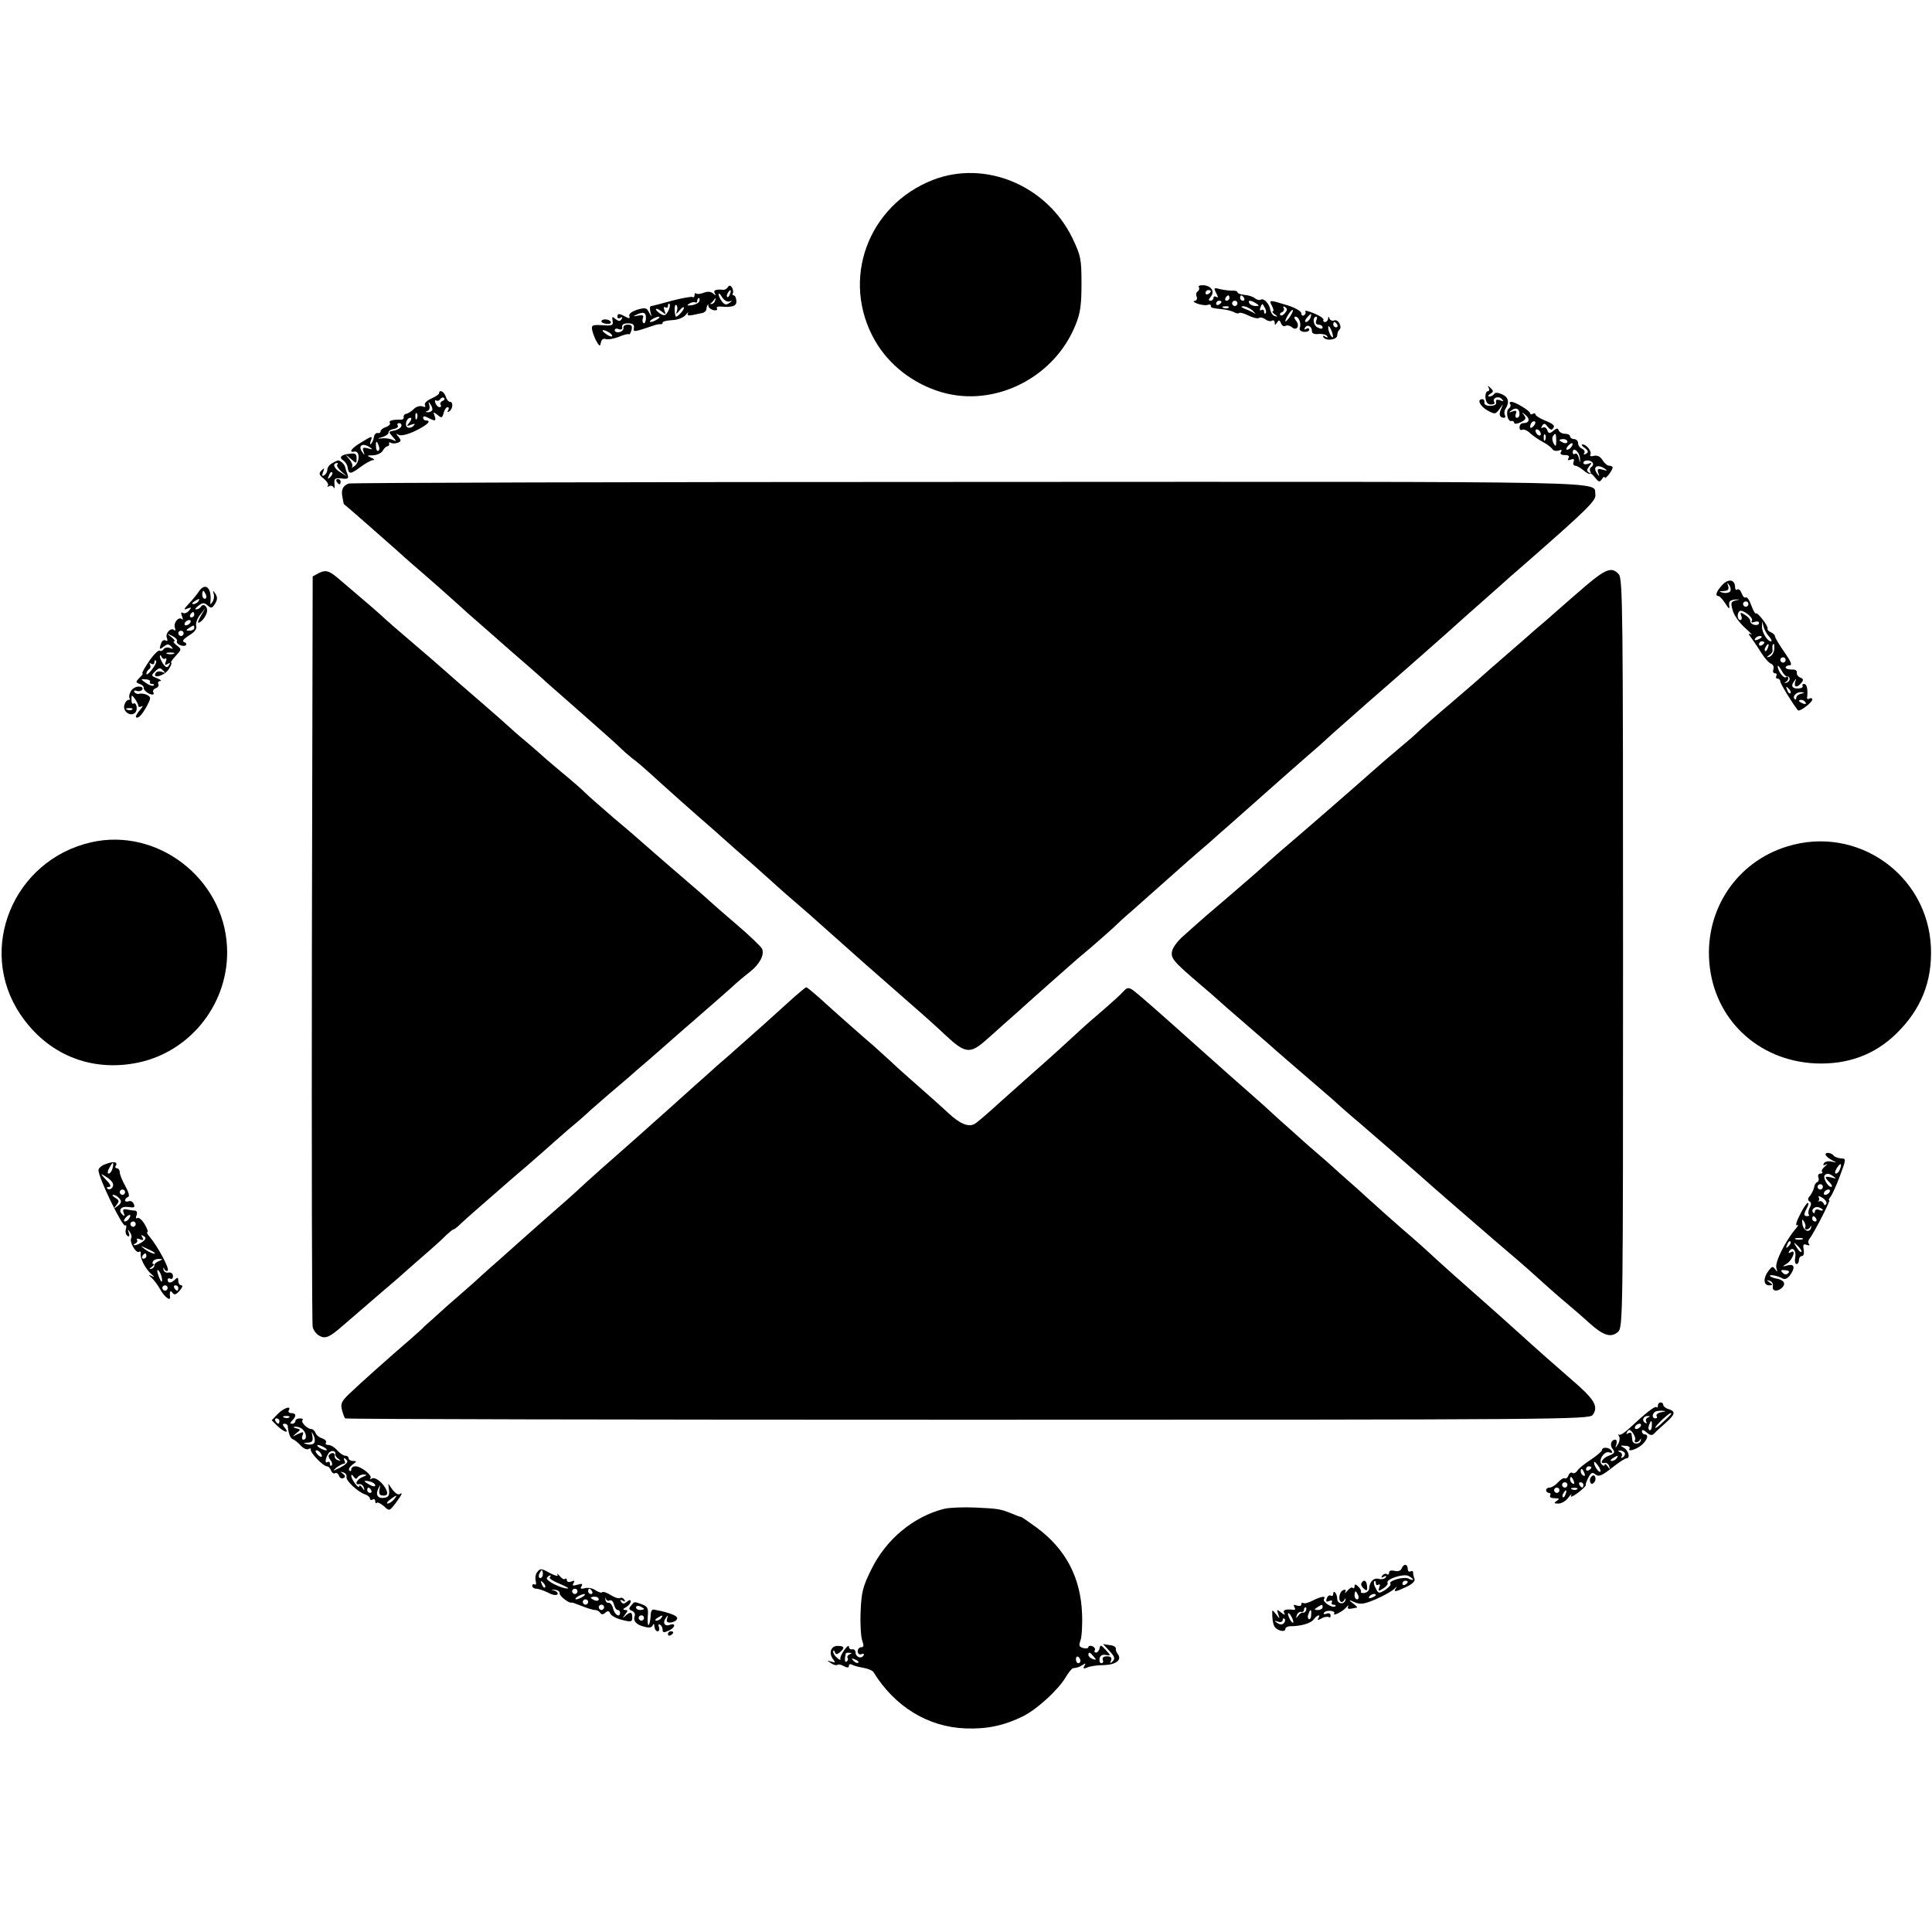<?xml version="1.0" standalone="no"?>
<!DOCTYPE svg PUBLIC "-//W3C//DTD SVG 20010904//EN"
 "http://www.w3.org/TR/2001/REC-SVG-20010904/DTD/svg10.dtd">
<svg version="1.0" xmlns="http://www.w3.org/2000/svg"
 width="726pt" height="726pt" viewBox="0 0 726 726"
 preserveAspectRatio="xMidYMid meet">
<g transform="translate(0,726) scale(0.1,-0.1)"
fill="#000000" stroke="none">
<path d="M3506 6584 c-246 -96 -348 -377 -218 -604 52 -91 144 -163 251 -194
199 -58 424 55 503 254 18 44 22 75 22 155 0 93 -3 105 -34 170 -96 198 -327
295 -524 219z"/>
<path d="M2735 6181 c-3 -6 -12 -11 -18 -10 -27 3 -38 -2 -31 -13 5 -10 4 -10
-6 -1 -8 7 -20 9 -35 3 -13 -5 -26 -6 -29 -3 -3 4 -6 1 -6 -6 0 -7 -4 -10 -8
-7 -4 2 -39 -4 -77 -14 -39 -11 -74 -20 -78 -20 -5 0 -6 -10 -3 -22 6 -22 6
-22 -5 -2 -9 18 -14 19 -45 10 -21 -7 -32 -16 -29 -24 3 -9 0 -10 -15 -2 -24
13 -30 13 -30 -1 0 -5 5 -7 12 -3 7 4 8 3 4 -5 -6 -9 -11 -9 -23 0 -12 11 -14
10 -11 -7 3 -17 -2 -19 -39 -16 -37 2 -41 0 -38 -17 2 -11 9 -30 16 -43 12
-20 14 -21 17 -5 2 11 9 16 18 13 9 -3 30 1 49 8 18 8 35 12 38 10 2 -3 7 4
10 16 4 15 0 20 -14 20 -10 0 -18 -5 -16 -12 1 -6 -6 -14 -15 -16 -10 -2 -18
1 -18 7 0 6 7 8 15 4 10 -3 15 0 13 8 -2 9 6 14 22 14 18 0 24 -5 22 -17 -3
-17 -2 -17 78 10 8 3 18 4 23 4 4 -1 7 1 7 6 0 4 16 8 36 9 21 1 42 9 51 20 8
10 12 13 8 6 -4 -8 2 -10 17 -7 13 3 30 6 38 8 8 2 15 9 15 17 0 8 4 15 9 16
5 1 13 7 18 15 8 10 9 10 5 -2 -2 -8 -10 -14 -17 -12 -6 1 -10 -3 -8 -9 2 -7
12 -13 21 -15 9 -1 15 2 11 7 -3 5 3 8 13 7 46 -4 62 2 60 22 -1 11 -5 20 -10
20 -4 0 -6 4 -3 8 2 4 1 14 -3 21 -6 9 -10 10 -16 2z m8 -26 c-3 -9 -8 -14
-10 -11 -3 3 -2 9 2 15 9 16 15 13 8 -4z m-3 -28 c13 4 13 3 0 -6 -11 -8 -18
-6 -27 6 -7 9 -13 22 -13 27 1 6 6 2 13 -10 7 -12 19 -19 27 -17z m-112 1 c-2
-6 -15 -13 -29 -15 -18 -2 -20 -1 -9 6 8 5 18 7 22 5 4 -3 8 0 8 5 0 6 3 11 6
11 3 0 4 -5 2 -12z m-117 -37 c-10 -18 -15 -19 -31 -9 -10 7 -17 14 -15 17 3
2 12 -2 22 -10 15 -12 16 -12 10 4 -4 11 -3 16 3 12 6 -3 10 -1 10 6 0 7 3 10
6 7 3 -4 1 -16 -5 -27z m33 1 c-5 -14 -3 -14 10 2 9 11 16 15 16 9 0 -10 -29
-39 -31 -32 -6 17 -5 47 2 43 4 -2 6 -12 3 -22z m-117 -32 c-1 -10 -5 -17 -9
-14 -4 3 -5 11 -2 19 4 10 -1 12 -18 9 -21 -4 -21 -3 -3 5 25 11 34 6 32 -19z
m43 0 c-8 -5 -19 -10 -25 -10 -5 0 -3 5 5 10 8 5 20 10 25 10 6 0 3 -5 -5 -10z
m-180 -50 c8 -5 12 -11 10 -14 -3 -2 -14 2 -24 10 -22 15 -10 19 14 4z"/>
<path d="M4505 6181 c3 -5 1 -12 -4 -16 -6 -3 -8 -12 -4 -20 3 -9 -1 -15 -8
-16 -8 0 -3 -5 10 -10 14 -5 31 -7 38 -5 7 3 13 2 13 -3 0 -8 4 -9 51 -14 14
-2 31 -7 38 -11 7 -4 15 -5 18 -2 3 3 19 -2 35 -10 16 -8 33 -12 39 -9 5 4 16
1 24 -5 8 -6 19 -9 25 -5 5 3 10 0 10 -7 0 -11 2 -10 9 0 7 11 9 10 15 -3 3
-9 11 -13 16 -10 6 4 17 2 25 -5 18 -15 31 6 15 25 -7 9 -8 15 -2 15 13 0 23
-26 16 -43 -2 -7 4 -13 16 -14 11 -1 20 3 20 8 0 6 -5 7 -12 3 -7 -4 -8 -3 -4
5 9 14 26 5 26 -14 0 -8 9 -12 25 -10 14 1 28 -2 32 -8 4 -6 1 -7 -7 -2 -8 5
-11 4 -7 -2 10 -16 52 -10 52 7 0 8 4 18 8 21 12 9 -4 41 -19 35 -7 -3 -15 0
-18 7 -3 9 -5 9 -5 0 -1 -7 -6 -13 -12 -13 -5 0 -8 3 -6 8 3 4 -12 15 -34 24
-22 9 -37 13 -34 8 3 -5 1 -11 -5 -15 -5 -3 -10 0 -10 8 0 7 -23 21 -53 30
-68 21 -70 21 -57 -3 6 -11 7 -20 3 -20 -4 0 -1 -5 7 -11 12 -8 12 -10 1 -7
-8 2 -15 12 -17 22 -3 23 -24 47 -36 40 -5 -3 -15 -1 -22 5 -7 6 -25 12 -40
13 -14 1 -26 6 -26 10 0 4 -8 6 -17 6 -10 -1 -31 2 -46 5 -26 7 -27 6 -17 -14
8 -15 9 -19 1 -15 -6 4 -11 2 -11 -3 0 -6 -5 -11 -11 -11 -8 0 -8 4 0 14 17
20 4 41 -25 44 -14 1 -23 -2 -19 -7z m45 -15 c0 -3 -4 -8 -10 -11 -5 -3 -10
-1 -10 4 0 6 5 11 10 11 6 0 10 -2 10 -4z m70 -26 c0 -5 -5 -10 -11 -10 -5 0
-7 5 -4 10 3 6 8 10 11 10 2 0 4 -4 4 -10z m55 0 c3 -5 1 -10 -4 -10 -6 0 -11
5 -11 10 0 6 2 10 4 10 3 0 8 -4 11 -10z m-85 -14 c0 -3 -4 -8 -10 -11 -5 -3
-10 -1 -10 4 0 6 5 11 10 11 6 0 10 -2 10 -4z m60 -6 c0 -5 -4 -10 -10 -10 -5
0 -10 5 -10 10 0 6 5 10 10 10 6 0 10 -4 10 -10z m70 0 c13 -8 13 -10 -2 -10
-9 0 -20 5 -23 10 -8 13 5 13 25 0z m36 -37 c-3 -4 -6 -1 -6 6 0 7 -4 9 -10 6
-6 -4 -7 1 -3 11 6 15 7 15 15 -1 6 -9 7 -19 4 -22z m-139 21 c-3 -3 -12 -4
-19 -1 -8 3 -5 6 6 6 11 1 17 -2 13 -5z m90 -11 c10 -10 14 -15 8 -11 -6 4
-22 12 -36 17 -15 6 -18 10 -8 10 9 1 25 -7 36 -16z m122 -9 c-6 -8 -15 -12
-18 -8 -3 4 0 9 7 11 6 3 9 10 6 15 -4 7 -2 8 5 4 9 -6 9 -11 0 -22z m17 -16
c-9 -12 -16 -19 -16 -15 0 11 24 47 28 42 2 -2 -3 -14 -12 -27z m78 -3 c-4 -8
-11 -15 -16 -15 -6 0 -5 6 2 15 7 8 14 15 16 15 2 0 1 -7 -2 -15z m22 -10 c-3
-9 0 -15 9 -15 8 0 15 -5 15 -10 0 -7 -6 -7 -20 0 -16 9 -19 40 -3 40 3 0 3
-7 -1 -15z m79 -15 c3 -5 1 -10 -4 -10 -6 0 -11 5 -11 10 0 6 2 10 4 10 3 0 8
-4 11 -10z m-16 -45 c0 -5 -4 -3 -9 5 -5 8 -9 22 -9 30 0 16 17 -16 18 -35z"/>
<path d="M2260 6052 c0 -4 9 -8 20 -9 11 -1 18 2 15 8 -7 11 -35 12 -35 1z"/>
<path d="M5594 5803 c4 -7 2 -13 -3 -13 -6 0 -10 -11 -9 -25 2 -17 8 -25 21
-25 10 0 16 4 12 9 -9 15 15 25 28 12 9 -9 8 -11 -6 -5 -12 4 -17 2 -15 -7 2
-9 -6 -14 -22 -14 -15 0 -24 5 -22 13 1 6 -2 12 -8 12 -21 0 -9 -26 19 -42 29
-16 30 -15 46 5 15 22 15 22 6 1 -10 -21 -6 -34 11 -34 5 0 6 5 3 10 -3 6 -3
16 2 23 16 25 12 44 -12 55 -15 7 -26 8 -30 2 -4 -6 -12 -10 -18 -10 -7 0 -6
4 3 10 13 8 13 11 1 22 -10 10 -12 10 -7 1z"/>
<path d="M1650 5782 c0 -4 -14 -13 -30 -20 -17 -8 -27 -18 -23 -25 4 -6 0 -8
-10 -4 -9 3 -24 -1 -33 -11 -10 -9 -22 -17 -28 -17 -6 -1 -10 -6 -9 -12 1 -6
-3 -10 -10 -10 -31 1 -48 -4 -42 -12 3 -5 -4 -12 -15 -16 -11 -3 -20 -11 -20
-16 0 -5 -5 -8 -11 -6 -6 1 -13 -6 -14 -16 -2 -11 -7 -22 -11 -25 -4 -4 -4 1
-1 11 8 21 6 20 -40 -8 -33 -20 -44 -37 -21 -32 20 4 21 -38 1 -54 -10 -7 -15
-9 -10 -4 4 4 -1 18 -10 29 -18 21 -18 21 5 2 22 -19 22 -19 22 2 0 16 -5 20
-25 17 -33 -3 -43 -14 -25 -25 7 -5 15 -16 16 -25 4 -28 11 -28 47 -1 19 14
40 26 48 27 8 0 6 4 -6 9 -18 8 -17 9 7 9 15 1 31 8 36 17 5 9 13 17 18 17 5
1 8 6 6 10 -1 5 2 6 7 3 5 -3 16 -3 25 0 14 5 14 9 4 22 -11 13 -11 14 0 8 8
-5 34 1 63 15 45 22 63 39 39 39 -5 0 -10 5 -10 10 0 7 6 7 19 0 27 -14 31
-13 24 8 -6 15 -5 15 11 3 15 -13 18 -12 23 7 3 12 10 22 15 22 5 0 6 -5 2
-12 -4 -7 -3 -8 4 -4 14 9 16 36 3 36 -5 0 -13 9 -16 20 -6 19 -25 28 -25 12z
m12 -29 c-6 -3 -10 -9 -6 -14 3 -5 1 -9 -4 -9 -6 0 -13 7 -16 16 -3 8 -2 12 3
9 5 -3 13 0 16 6 4 5 10 7 14 3 3 -4 0 -9 -7 -11z m-38 -35 c-3 -4 -11 -8 -17
-7 -9 0 -9 2 0 5 7 3 9 13 6 22 -4 14 -3 14 5 2 6 -8 8 -18 6 -22z m-57 -30
c-3 -8 -6 -5 -6 6 -1 11 2 17 5 13 3 -3 4 -12 1 -19z m-28 -15 c-12 -15 -12
-16 6 -9 15 5 17 4 8 -5 -6 -6 -16 -8 -22 -5 -12 8 -3 36 11 36 6 0 4 -8 -3
-17z m-31 -15 c-3 -7 -15 -14 -27 -16 -22 -4 -22 -4 -4 -25 12 -13 13 -17 3
-12 -8 5 -26 9 -40 8 -24 -2 -25 -2 -2 5 13 4 23 12 22 17 0 6 8 11 20 13 11
2 18 8 15 13 -4 5 -1 9 5 9 7 0 10 -6 8 -12z m-85 -73 c4 -8 3 -16 -1 -19 -4
-3 -9 4 -9 15 -2 23 3 25 10 4z m-33 -6 c12 -8 10 -9 -7 -4 -19 5 -22 3 -17
-12 5 -14 4 -15 -4 -3 -19 25 0 38 28 19z"/>
<path d="M5675 5741 c3 -5 1 -12 -5 -16 -13 -8 -5 -51 9 -47 6 1 11 -2 11 -7
0 -5 11 -4 24 2 20 10 22 15 13 27 -10 13 -10 13 5 1 19 -15 15 -31 -8 -31 -8
0 -14 -7 -14 -16 0 -8 4 -12 10 -9 5 3 19 -2 30 -13 11 -10 33 -25 48 -33 15
-8 30 -19 35 -26 4 -7 15 -9 24 -6 11 4 14 3 9 -5 -5 -8 0 -12 14 -12 14 0 19
-4 14 -12 -5 -7 -2 -9 9 -5 11 4 14 2 10 -9 -3 -7 0 -14 6 -14 6 0 20 -8 31
-17 11 -10 23 -16 25 -13 2 3 11 -4 19 -15 14 -17 17 -18 26 -5 5 8 10 11 10
6 0 -11 29 25 30 37 0 4 -6 7 -13 7 -7 0 -18 9 -25 21 -9 14 -20 19 -33 16
-10 -3 -16 -1 -13 4 7 12 -14 39 -29 39 -6 0 -3 -6 8 -13 14 -11 15 -16 5 -22
-8 -5 -11 -4 -7 2 4 6 0 13 -8 17 -8 3 -15 12 -15 21 0 8 -7 15 -15 15 -8 0
-15 5 -15 10 0 6 -9 10 -19 10 -11 0 -21 6 -24 13 -3 9 -7 9 -20 -2 -14 -11
-18 -11 -23 3 -3 9 -11 13 -17 9 -6 -4 -7 -1 -2 7 6 10 11 10 20 -3 7 -9 15
-14 18 -10 13 12 7 19 -28 33 -19 8 -35 18 -35 22 0 5 -4 6 -10 3 -5 -3 -10
-3 -10 2 0 9 -56 43 -71 43 -6 0 -8 -4 -4 -9z m35 -37 c0 -8 -4 -14 -10 -14
-5 0 -7 7 -4 15 5 11 1 14 -12 9 -15 -5 -16 -4 -4 4 17 13 30 6 30 -14z m52
-46 c-7 -7 -12 -8 -12 -2 0 14 12 26 19 19 2 -3 -1 -11 -7 -17z m28 -29 c0 -6
-4 -7 -10 -4 -5 3 -10 11 -10 16 0 6 5 7 10 4 6 -3 10 -11 10 -16z m17 -21
c-3 -8 -6 -5 -6 6 -1 11 2 17 5 13 3 -3 4 -12 1 -19z m41 -5 c0 -21 -2 -23
-10 -9 -5 9 -6 21 -3 26 10 16 13 12 13 -17z m42 -3 c0 -5 -7 -7 -15 -4 -8 4
-15 8 -15 10 0 2 7 4 15 4 8 0 15 -4 15 -10z m15 -19 c-3 -6 -11 -11 -16 -11
-5 0 -4 6 3 14 14 16 24 13 13 -3z m32 -42 c1 -22 1 -23 -4 -1 -2 12 -9 20
-14 17 -5 -4 -9 -1 -9 5 0 23 25 3 27 -21z m48 -18 c3 -5 1 -12 -5 -16 -6 -4
-7 -11 -4 -17 4 -7 2 -8 -5 -4 -9 6 -9 11 1 24 11 13 10 15 -4 9 -10 -3 -18
-2 -18 3 0 13 27 13 35 1z m45 -22 c12 -8 10 -9 -7 -4 -19 5 -22 3 -17 -12 5
-14 4 -15 -4 -3 -19 25 0 38 28 19z"/>
<path d="M1248 5519 c-10 -5 -18 -16 -18 -24 0 -8 -5 -17 -12 -21 -8 -5 -9 -1
-4 12 6 16 5 17 -6 6 -11 -11 -9 -17 9 -31 12 -10 19 -22 15 -26 -4 -5 -2 -5
5 -2 6 4 14 1 17 -5 3 -7 4 -2 3 12 -2 22 1 25 27 22 24 -3 27 0 22 15 -4 10
-8 23 -9 28 -2 10 -18 25 -27 25 -3 -1 -13 -5 -22 -11z m19 -5 c-3 -4 4 -15
16 -26 l22 -19 -27 17 c-24 14 -30 34 -11 34 4 0 4 -3 0 -6z m-26 -47 c-10 -9
-11 -8 -5 6 3 10 9 15 12 12 3 -3 0 -11 -7 -18z"/>
<path d="M1265 5450 c3 -5 8 -10 11 -10 2 0 4 5 4 10 0 6 -5 10 -11 10 -5 0
-7 -4 -4 -10z"/>
<path d="M1310 5443 c-22 -9 -29 -23 -23 -52 2 -14 5 -26 6 -26 3 -1 152 -132
197 -172 19 -17 44 -40 56 -50 79 -68 151 -132 174 -153 15 -14 55 -50 90 -80
35 -30 68 -60 74 -65 6 -6 45 -39 86 -75 41 -36 77 -67 80 -71 3 -3 66 -58
140 -123 74 -65 140 -124 145 -130 6 -6 24 -22 40 -35 17 -12 48 -39 70 -59
40 -37 170 -153 234 -208 18 -16 43 -38 55 -49 12 -11 53 -47 91 -80 37 -33
80 -71 95 -85 15 -14 51 -45 80 -70 29 -25 67 -58 83 -73 17 -15 57 -51 90
-80 32 -29 69 -61 81 -72 24 -21 38 -33 171 -150 44 -38 102 -90 128 -115 75
-70 93 -72 156 -15 19 16 39 35 45 40 6 6 34 30 62 55 27 25 83 74 123 110 41
36 79 70 85 75 6 6 40 35 76 65 35 30 73 64 85 75 11 11 40 38 66 60 65 58
188 167 214 190 13 11 49 43 81 70 31 28 62 55 68 60 14 12 260 231 300 265
41 35 46 40 101 90 28 25 82 72 120 106 89 77 337 295 351 309 6 5 41 37 79
70 37 33 73 65 79 70 6 6 47 42 91 80 232 203 264 235 260 257 -10 51 147 48
-2349 47 -1276 0 -2328 -3 -2336 -6z"/>
<path d="M1199 5107 l-24 -13 -3 -1399 c-1 -770 0 -1410 3 -1422 3 -12 14 -27
26 -33 22 -12 38 -5 89 40 14 12 36 31 50 43 14 12 57 49 95 82 39 33 75 64
81 70 6 5 39 35 74 65 35 30 74 65 86 78 13 12 25 22 28 22 3 0 16 10 29 23
20 19 50 45 167 147 14 12 49 43 79 68 30 26 62 54 71 62 9 8 47 42 85 75 39
32 77 66 86 75 9 8 40 35 69 60 29 25 62 53 74 63 12 11 45 40 75 65 30 26 59
52 65 57 6 6 63 55 126 110 63 55 124 108 135 119 11 10 35 30 53 44 36 28 55
63 46 86 -3 8 -46 49 -95 91 -49 42 -95 82 -101 88 -7 7 -62 55 -123 107 -60
52 -119 103 -130 113 -11 10 -58 51 -105 90 -46 40 -96 83 -110 97 -14 14 -46
42 -70 62 -25 20 -58 49 -75 63 -16 15 -52 46 -79 69 -27 22 -58 50 -70 61
-12 11 -53 47 -91 80 -83 72 -133 115 -155 135 -9 8 -45 40 -81 70 -103 88
-121 104 -148 129 -14 13 -48 42 -75 65 -26 22 -60 51 -75 64 -42 37 -55 42
-82 29z"/>
<path d="M5958 5058 c-40 -35 -78 -67 -84 -73 -6 -5 -35 -31 -65 -57 -30 -25
-63 -54 -75 -65 -12 -10 -49 -43 -84 -73 -35 -30 -71 -62 -80 -70 -8 -8 -63
-55 -120 -104 -58 -49 -109 -94 -115 -100 -5 -6 -39 -36 -75 -66 -36 -30 -81
-69 -100 -86 -49 -44 -280 -245 -350 -304 -14 -12 -41 -36 -60 -53 -19 -18
-82 -72 -140 -122 -58 -49 -110 -94 -116 -100 -6 -5 -27 -24 -47 -42 -20 -17
-39 -42 -42 -55 -7 -28 2 -39 100 -123 39 -33 72 -62 75 -65 3 -3 39 -35 80
-70 41 -36 89 -77 105 -91 33 -30 102 -89 189 -164 32 -27 73 -63 91 -80 19
-16 44 -39 57 -49 35 -30 237 -205 288 -251 59 -52 91 -79 225 -195 61 -52
124 -106 140 -121 60 -54 91 -82 134 -118 24 -20 62 -53 85 -74 51 -46 80 -55
106 -32 19 17 19 50 19 1423 0 1284 -1 1408 -16 1424 -26 29 -48 21 -125 -44z"/>
<path d="M6473 5063 c-23 -24 -30 -43 -15 -43 4 0 15 -12 25 -27 14 -22 17
-24 15 -8 -2 15 3 20 22 22 20 1 21 0 3 -3 -19 -5 -20 -9 -12 -37 4 -18 25
-47 46 -66 21 -19 31 -30 23 -25 -11 6 -11 2 3 -16 10 -14 27 -39 38 -57 11
-17 26 -34 34 -37 8 -3 12 -12 9 -21 -3 -8 -1 -15 6 -15 6 0 8 -4 5 -10 -3 -5
-1 -10 4 -10 6 0 11 -5 11 -11 0 -8 44 -80 66 -108 6 -7 54 29 54 40 0 6 -5 7
-11 4 -6 -4 -10 -1 -8 6 3 28 -1 49 -12 49 -5 0 -8 -4 -5 -8 2 -4 -4 -8 -14
-9 -25 -2 -32 9 -18 27 8 12 9 12 4 -2 -6 -21 7 -24 23 -4 9 11 8 15 -4 20 -8
3 -14 11 -13 18 2 8 -6 13 -19 12 -13 0 -23 3 -23 8 0 4 7 8 15 8 11 0 5 14
-20 50 -19 27 -35 54 -35 59 0 5 -7 11 -15 15 -8 3 -14 9 -13 13 4 10 -38 64
-44 58 -2 -3 -10 11 -17 30 -7 20 -16 33 -21 30 -5 -3 -11 4 -15 15 -4 11 -11
18 -16 15 -5 -4 -9 0 -9 8 0 29 -24 34 -47 10z m28 -26 c-5 -5 -17 -7 -27 -4
-16 4 -15 5 3 6 17 1 21 6 17 19 -5 14 -4 15 5 2 5 -8 6 -19 2 -23z m69 -47
c0 -5 -4 -10 -10 -10 -5 0 -10 5 -10 10 0 6 5 10 10 10 6 0 10 -4 10 -10z m13
-63 c-4 -6 0 -8 10 -4 10 3 17 2 17 -4 0 -6 -8 -9 -17 -7 -10 2 -17 9 -16 14
1 6 -8 16 -19 23 -18 11 -20 11 -15 -3 4 -9 2 -16 -3 -16 -11 0 -14 23 -4 33
10 10 55 -24 47 -36z m65 -59 c8 -10 12 -18 7 -18 -14 0 -34 34 -34 55 l1 20
5 -20 c3 -11 12 -28 21 -37z m-28 -2 c0 -2 -7 -7 -16 -10 -8 -3 -12 -2 -9 4 6
10 25 14 25 6z m10 -20 c0 -3 -4 -8 -10 -11 -5 -3 -10 -1 -10 4 0 6 5 11 10
11 6 0 10 -2 10 -4z m13 -21 c-3 -9 -8 -14 -10 -11 -3 3 -2 9 2 15 9 16 15 13
8 -4z m24 -7 c-2 -12 -10 -24 -18 -26 -11 -3 -12 -2 -1 6 8 5 13 12 13 16 -2
15 -1 26 4 26 3 0 3 -10 2 -22z m43 -38 c0 -5 -4 -10 -10 -10 -5 0 -10 5 -10
10 0 6 5 10 10 10 6 0 10 -4 10 -10z m7 -62 c4 1 8 -3 8 -10 0 -6 -6 -12 -13
-14 -7 -1 -8 0 -2 3 5 2 10 9 10 14 0 6 -4 8 -9 4 -10 -5 -31 25 -31 42 1 4 7
-3 15 -17 7 -14 17 -24 22 -22z m11 -63 c-3 -3 -9 2 -12 12 -6 14 -5 15 5 6 7
-7 10 -15 7 -18z m40 -2 c-10 -2 -18 -9 -18 -15 0 -6 -3 -9 -6 -5 -10 10 6 27
24 26 15 -1 15 -2 0 -6z m17 -33 c3 -6 -1 -7 -9 -4 -18 7 -21 14 -7 14 6 0 13
-4 16 -10z"/>
<path d="M747 5037 c-8 -12 -25 -33 -38 -46 -19 -21 -20 -24 -5 -18 16 6 17 5
6 -8 -7 -8 -17 -12 -23 -8 -7 4 -8 0 -3 -13 4 -10 4 -15 0 -11 -12 12 -33 -13
-27 -31 3 -9 3 -14 -2 -10 -13 12 -35 -12 -28 -29 4 -10 2 -14 -4 -10 -6 4
-14 0 -17 -9 -9 -24 -7 -27 9 -14 13 10 18 11 28 1 9 -10 8 -11 -4 -6 -10 4
-20 1 -24 -4 -3 -6 -10 -9 -15 -6 -5 3 -23 -15 -40 -40 -17 -25 -28 -45 -25
-45 4 0 -1 -8 -11 -17 -15 -16 -15 -17 1 -23 9 -3 16 -10 15 -14 -2 -9 19 -26
33 -26 5 0 6 4 3 9 -3 5 1 12 10 15 8 3 12 10 9 16 -3 5 0 10 7 11 7 0 2 5
-11 10 -23 9 -24 11 -8 26 14 14 19 15 29 4 11 -10 10 -11 -3 -6 -10 4 -20 2
-24 -4 -14 -24 34 -10 49 14 9 14 13 25 9 25 -3 0 4 11 17 25 23 25 23 25 4
40 -10 8 -15 15 -10 15 6 0 1 7 -10 16 -18 14 -18 15 4 4 12 -6 20 -15 17 -19
-6 -11 25 -24 34 -15 3 4 0 9 -7 11 -9 4 -2 12 18 25 22 13 31 25 27 37 -2 10
5 29 16 42 l19 24 -16 -27 c-9 -16 -14 -28 -11 -28 11 0 30 24 33 42 3 19 -14
33 -23 18 -3 -5 -11 -10 -18 -10 -6 0 -2 6 9 14 16 12 21 12 34 1 14 -12 17
-11 28 6 9 15 10 24 2 37 -9 14 -11 14 -7 1 3 -9 1 -22 -4 -30 -8 -12 -10 -12
-8 1 5 52 -20 73 -44 37z m27 -12 c3 -8 1 -15 -4 -15 -6 0 -10 7 -10 15 0 8 2
15 4 15 2 0 6 -7 10 -15z m-29 -25 c-3 -5 -12 -10 -18 -10 -7 0 -6 4 3 10 19
12 23 12 15 0z m-15 -50 c0 -5 -5 -10 -11 -10 -5 0 -7 5 -4 10 3 6 8 10 11 10
2 0 4 -4 4 -10z m-15 -30 c-3 -5 -11 -10 -16 -10 -6 0 -7 5 -4 10 3 6 11 10
16 10 6 0 7 -4 4 -10z m15 -20 c0 -5 -8 -10 -17 -10 -15 0 -16 2 -3 10 19 12
20 12 20 0z m-40 -20 c0 -5 -4 -10 -10 -10 -5 0 -10 5 -10 10 0 6 5 10 10 10
6 0 10 -4 10 -10z m-37 -77 c-7 -2 -19 -2 -25 0 -7 3 -2 5 12 5 14 0 19 -2 13
-5z m-32 -18 c5 4 6 -2 2 -11 -5 -13 -3 -15 7 -9 9 6 11 4 5 -5 -6 -10 -11 -9
-22 5 -7 11 -13 24 -12 29 0 6 3 5 6 -2 2 -6 9 -10 14 -7z m-50 -41 c-11 -15
-21 -22 -21 -16 0 6 5 14 10 17 6 4 7 11 4 17 -4 7 -2 8 4 4 7 -4 12 -2 12 5
0 7 3 10 6 6 4 -3 -3 -18 -15 -33z m-7 -46 c-3 -4 0 -8 7 -8 7 0 10 -3 6 -6
-3 -3 -16 1 -28 9 -22 16 -22 16 -1 14 11 0 18 -5 16 -9z"/>
<path d="M491 4661 c-6 -10 -7 -21 -4 -25 3 -3 2 -6 -4 -6 -6 0 -13 -9 -16
-20 -6 -24 24 -45 41 -28 11 11 5 41 -7 34 -4 -3 -7 4 -7 15 0 19 1 19 13 3 7
-10 13 -22 13 -27 0 -4 6 -5 13 -1 6 4 3 -2 -7 -14 -11 -12 -17 -24 -15 -27 8
-7 23 9 41 42 16 31 16 33 0 42 -9 4 -22 6 -29 4 -6 -2 -14 1 -18 6 -3 6 0 8
8 5 8 -3 18 -1 22 5 3 7 -2 11 -14 11 -11 0 -25 -8 -30 -19z m6 -67 c-3 -3
-12 -4 -19 -1 -8 3 -5 6 6 6 11 1 17 -2 13 -5z"/>
<path d="M343 4095 c-293 -67 -431 -401 -267 -646 101 -151 265 -219 443 -182
201 42 345 229 334 436 -13 257 -262 448 -510 392z"/>
<path d="M6715 4079 c-188 -58 -307 -235 -292 -433 16 -214 182 -372 399 -382
121 -5 221 32 302 110 94 91 137 196 132 325 -11 274 -278 462 -541 380z"/>
<path d="M2985 3514 c-22 -20 -73 -66 -114 -103 -41 -36 -85 -75 -97 -86 -12
-11 -48 -43 -81 -71 -32 -29 -70 -63 -84 -75 -14 -13 -59 -53 -99 -89 -40 -36
-78 -69 -84 -75 -6 -5 -49 -44 -96 -85 -47 -41 -103 -91 -125 -111 -56 -52
-91 -83 -159 -142 -86 -76 -86 -76 -171 -152 -44 -38 -86 -77 -95 -85 -9 -8
-52 -46 -96 -84 -43 -39 -83 -75 -89 -80 -5 -6 -28 -27 -50 -46 -77 -66 -199
-175 -233 -208 -28 -27 -33 -37 -27 -60 4 -15 9 -29 12 -32 2 -3 1055 -5 2340
-5 2235 0 2335 1 2348 18 23 32 7 59 -81 134 -35 30 -155 136 -184 163 -55 50
-107 96 -185 165 -44 39 -102 90 -129 115 -63 58 -58 54 -146 130 -41 36 -95
84 -120 107 -25 23 -56 51 -69 62 -14 12 -52 46 -85 76 -34 29 -71 62 -83 72
-12 11 -54 49 -95 85 -40 37 -82 75 -94 85 -31 27 -161 142 -212 188 -144 129
-224 199 -244 214 -17 11 -22 11 -37 -5 -9 -11 -43 -41 -75 -69 -32 -27 -73
-63 -91 -80 -54 -50 -118 -108 -165 -149 -25 -22 -83 -74 -129 -115 -46 -42
-90 -80 -98 -84 -23 -14 -56 0 -99 40 -22 21 -74 67 -115 103 -41 36 -86 76
-100 90 -15 14 -44 40 -65 59 -39 33 -133 116 -209 185 -22 19 -42 36 -45 36
-3 0 -23 -17 -45 -36z"/>
<path d="M6860 2922 c0 -5 10 -14 23 -21 21 -11 21 -11 0 -6 -12 3 -25 0 -29
-6 -5 -8 -2 -10 7 -5 8 4 6 1 -3 -7 -10 -8 -15 -17 -11 -20 3 -4 1 -7 -6 -7
-7 0 -11 -6 -8 -14 3 -8 1 -16 -4 -18 -6 -2 -11 -11 -12 -20 -2 -9 -9 -23 -15
-31 -9 -10 -10 -17 -2 -22 7 -4 7 -12 0 -24 -5 -10 -6 -21 -3 -25 3 -3 1 -6
-5 -6 -15 0 -15 6 -2 31 6 10 7 19 3 19 -4 -1 -18 -21 -30 -46 -13 -25 -17
-42 -10 -38 6 4 5 -1 -4 -12 -39 -45 -80 -127 -74 -148 5 -16 4 -18 -4 -6 -9
13 -12 12 -25 -5 -21 -27 -20 -55 2 -55 15 0 15 2 2 11 -13 9 -13 10 0 6 8 -2
14 -11 12 -21 -4 -20 21 -21 37 -2 13 15 1 28 -27 32 -8 2 -17 5 -20 8 -8 9
30 2 46 -8 9 -5 18 -1 27 10 22 29 19 46 -7 39 -22 -6 -22 -5 -3 7 22 14 36
56 14 42 -8 -4 -10 -3 -5 5 12 18 27 2 22 -25 -3 -13 0 -24 5 -24 5 0 9 7 9
15 0 8 5 15 11 15 7 0 9 10 7 24 -4 19 -1 23 11 18 9 -3 13 -2 9 3 -4 4 -4 13
1 19 18 23 81 146 75 146 -4 0 -1 6 5 13 6 8 22 43 35 78 24 65 24 65 4 66
-12 1 -24 6 -27 10 -8 11 -31 15 -31 5z m54 -56 c-3 -9 -10 -16 -15 -16 -5 0
-4 9 3 20 14 22 21 20 12 -4z m-24 -27 c12 -8 10 -9 -7 -4 -27 7 -29 2 -7 -19
8 -9 11 -16 5 -16 -13 0 -32 35 -24 44 9 8 16 7 33 -5z m-40 -39 c0 -5 -4 -10
-10 -10 -5 0 -10 5 -10 10 0 6 5 10 10 10 6 0 10 -4 10 -10z m25 -20 c-3 -5
-11 -10 -16 -10 -6 0 -7 5 -4 10 3 6 11 10 16 10 6 0 7 -4 4 -10z m-12 -44
c-4 -6 -8 -6 -10 1 -3 7 -10 11 -16 9 -7 -1 -9 -1 -4 1 4 3 4 9 1 15 -3 5 3 4
14 -3 12 -7 18 -18 15 -23z m-13 -23 c0 -3 -7 -3 -15 1 -8 3 -15 0 -15 -6 0
-6 -3 -9 -6 -5 -11 10 6 26 21 20 8 -3 15 -7 15 -10z m-25 -33 c3 -5 1 -10 -4
-10 -6 0 -11 5 -11 10 0 6 2 10 4 10 3 0 8 -4 11 -10z m-41 -32 c-3 -4 -1 -8
5 -8 5 0 12 5 14 10 3 6 4 5 3 -2 -5 -23 -29 -14 -33 12 -2 18 -1 21 6 10 5
-8 7 -18 5 -22z m-11 -45 c-7 -2 -19 -2 -25 0 -7 3 -2 5 12 5 14 0 19 -2 13
-5z m-52 -26 c-10 -9 -11 -8 -5 6 3 10 9 15 12 12 3 -3 0 -11 -7 -18z m48 -21
c-3 -3 -11 5 -18 17 -13 21 -12 21 5 5 10 -10 16 -20 13 -22z m-49 -80 c-7 -7
-14 -6 -21 1 -9 9 -7 12 9 10 14 -1 18 -5 12 -11z"/>
<path d="M398 2886 c-16 -5 -28 -16 -28 -23 0 -29 90 -214 100 -208 5 3 6 -3
3 -14 -3 -10 0 -22 6 -25 7 -5 9 0 5 11 -5 15 -4 15 4 3 6 -8 8 -18 5 -23 -8
-13 18 -58 29 -51 5 3 8 0 7 -7 -4 -17 19 -59 40 -77 13 -11 13 -12 1 -7 -13
6 -13 5 0 -7 8 -7 23 -27 32 -43 15 -28 40 -47 37 -28 -3 19 2 27 9 15 7 -9
13 -8 27 8 10 11 13 20 7 20 -7 0 -12 8 -12 17 0 13 -3 14 -12 5 -15 -15 -28
-15 -28 -1 0 5 5 7 10 4 6 -3 10 1 10 10 0 9 -7 15 -17 13 -10 -2 -18 4 -19
12 0 9 1 10 3 2 3 -7 9 -10 13 -7 9 6 -37 91 -68 128 -8 9 -12 17 -8 17 4 0
-1 13 -10 29 -10 17 -22 27 -28 24 -5 -4 -7 1 -3 10 4 10 1 17 -6 18 -7 0 -20
2 -30 4 -14 3 -17 -1 -12 -13 5 -13 3 -14 -6 -5 -17 17 -2 32 26 27 19 -3 23
-1 18 11 -3 9 -12 14 -19 11 -8 -3 -14 -1 -14 3 0 5 5 11 11 13 7 2 3 17 -10
41 -12 21 -21 44 -21 52 0 8 -5 15 -11 15 -5 0 -8 4 -4 9 9 15 -8 18 -37 7z
m25 -16 c-3 -11 -9 -20 -15 -20 -5 0 -4 9 2 20 6 11 12 20 14 20 2 0 2 -9 -1
-20z m1 -57 c6 -14 -12 -29 -21 -19 -4 3 0 6 7 6 9 0 5 10 -11 26 -23 25 -23
26 -2 13 13 -7 25 -19 27 -26z m46 -33 c0 -5 -4 -10 -10 -10 -5 0 -10 5 -10
10 0 6 5 10 10 10 6 0 10 -4 10 -10z m-21 -24 c9 -10 7 -17 -6 -27 -16 -13
-17 -12 -5 3 11 14 10 18 -5 27 -10 6 -13 11 -7 11 6 0 17 -6 23 -14z m36 -75
c-3 -6 -11 -11 -16 -11 -5 0 -4 6 3 14 14 16 24 13 13 -3z m25 -21 c0 -5 -4
-10 -10 -10 -5 0 -10 5 -10 10 0 6 5 10 10 10 6 0 10 -4 10 -10z m25 -67 c-11
-7 -24 -13 -29 -12 -6 0 -5 3 2 6 6 2 10 9 7 14 -4 5 2 6 11 2 13 -5 15 -3 9
7 -6 9 -4 11 5 5 10 -6 9 -11 -5 -22z m44 -39 c14 -12 -19 -1 -35 12 -18 14
-18 14 6 3 14 -6 27 -13 29 -15z m-29 -14 c0 -5 -5 -10 -11 -10 -5 0 -7 5 -4
10 3 6 8 10 11 10 2 0 4 -4 4 -10z m47 -19 c-10 -4 -18 -11 -17 -16 1 -5 -4
-11 -12 -13 -9 -2 -8 0 2 7 8 6 11 11 7 11 -5 0 -5 5 -2 10 3 6 14 10 23 9 15
0 15 -1 -1 -8z m12 -71 c0 -10 -3 -8 -9 5 -12 27 -12 43 0 25 5 -8 9 -22 9
-30z m21 -30 c0 -5 -4 -10 -10 -10 -5 0 -10 5 -10 10 0 6 5 10 10 10 6 0 10
-4 10 -10z m40 0 c0 -5 -2 -10 -4 -10 -3 0 -8 5 -11 10 -3 6 -1 10 4 10 6 0
11 -4 11 -10z"/>
<path d="M6230 1978 c0 -6 -2 -9 -5 -6 -6 6 -41 -22 -101 -78 -18 -17 -36 -29
-40 -25 -4 3 -4 0 0 -6 4 -7 2 -21 -4 -30 -11 -17 -11 -17 -6 0 3 9 1 17 -4
17 -16 0 -22 -21 -10 -35 10 -12 7 -17 -14 -25 -25 -9 -38 -33 -15 -27 6 1 14
-5 16 -13 4 -13 3 -13 -6 0 -6 8 -11 11 -11 6 0 -6 -5 -5 -11 1 -15 15 10 53
29 45 10 -3 13 -1 8 6 -8 14 -36 16 -36 3 0 -4 -19 -21 -42 -36 -24 -16 -47
-34 -51 -42 -5 -7 -12 -11 -18 -8 -5 4 -12 -1 -15 -9 -3 -9 -10 -14 -14 -11
-4 2 -15 -4 -25 -15 -10 -11 -24 -20 -32 -20 -7 0 -13 -4 -13 -10 0 -5 5 -10
11 -10 5 0 7 -4 4 -10 -3 -6 4 -10 17 -10 18 0 20 -2 8 -10 -12 -8 -11 -10 6
-10 12 0 29 10 38 23 9 12 14 15 10 7 -5 -8 6 -4 25 10 18 14 32 27 30 30 -1
3 3 15 10 28 10 19 15 21 27 11 11 -9 23 -5 61 25 25 20 50 36 55 36 15 0 8
29 -9 39 -16 9 -16 10 4 8 12 0 19 -5 17 -9 -10 -15 21 -7 44 11 23 20 29 41
12 41 -5 0 -10 5 -10 12 0 7 7 5 18 -5 13 -11 20 -12 28 -4 6 7 25 24 43 40
36 32 39 43 11 52 -11 3 -20 11 -20 16 0 5 -4 9 -10 9 -5 0 -10 -5 -10 -12z
m12 -25 c-12 -2 -20 -9 -17 -14 4 -5 1 -9 -4 -9 -12 0 -14 13 -4 23 3 4 16 6
27 6 19 -2 19 -2 -2 -6z m38 -6 c0 -1 -13 -15 -30 -30 -16 -16 -30 -26 -30
-22 0 3 12 17 26 30 25 23 34 29 34 22z m-88 -14 c-6 -2 -9 -10 -6 -15 4 -7 2
-8 -5 -4 -13 9 -5 26 12 25 9 0 8 -2 -1 -6z m15 -32 c0 -11 -5 -18 -9 -15 -4
3 -5 11 -1 19 7 21 12 19 10 -4z m-42 -1 c-3 -5 -11 -10 -16 -10 -6 0 -7 5 -4
10 3 6 11 10 16 10 6 0 7 -4 4 -10z m-21 -51 c-3 -5 -1 -9 5 -9 5 0 12 5 14
10 3 6 4 5 3 -2 -3 -17 -31 -17 -32 0 -1 6 -2 17 -3 23 0 5 -6 7 -13 3 -7 -5
-8 -3 -3 6 6 10 11 9 21 -5 7 -10 11 -22 8 -26z m-39 -48 c3 -5 0 -13 -6 -17
-7 -4 -9 -3 -5 4 3 5 0 13 -6 15 -9 4 -10 6 -1 6 6 1 14 -3 18 -8z m-30 -21
c-3 -5 -12 -10 -18 -10 -7 0 -6 4 3 10 19 12 23 12 15 0z m-61 -50 c-6 -5 -24
21 -24 34 0 6 6 1 14 -10 8 -10 12 -21 10 -24z m-34 16 c0 -3 -4 -8 -10 -11
-5 -3 -10 -1 -10 4 0 6 5 11 10 11 6 0 10 -2 10 -4z m-26 -22 c3 -8 2 -12 -4
-9 -6 3 -10 10 -10 16 0 14 7 11 14 -7z m-40 -30 c3 -8 2 -12 -4 -9 -6 3 -10
10 -10 16 0 14 7 11 14 -7z m-24 -14 c0 -5 -4 -10 -10 -10 -5 0 -10 5 -10 10
0 6 5 10 10 10 6 0 10 -4 10 -10z m60 0 c0 -5 -2 -10 -4 -10 -3 0 -8 5 -11 10
-3 6 -1 10 4 10 6 0 11 -4 11 -10z m-90 -20 c0 -5 -4 -10 -10 -10 -5 0 -10 5
-10 10 0 6 5 10 10 10 6 0 10 -4 10 -10z m67 4 c-3 -3 -12 -4 -19 -1 -8 3 -5
6 6 6 11 1 17 -2 13 -5z m-44 -19 c-3 -9 -8 -14 -10 -11 -3 3 -2 9 2 15 9 16
15 13 8 -4z"/>
<path d="M1043 1946 l-22 -23 22 -22 c26 -24 46 -29 27 -6 -9 10 -9 15 -1 15
6 0 11 -3 12 -7 3 -31 10 -48 19 -51 6 -2 20 -13 30 -24 10 -11 23 -17 29 -13
7 3 10 3 9 -2 -4 -11 47 -63 60 -63 6 0 13 -7 16 -16 3 -8 10 -13 15 -10 5 3
12 -1 15 -10 3 -8 11 -12 17 -8 8 4 7 9 -2 16 -11 8 -11 9 1 5 8 -2 14 -10 12
-17 -3 -14 43 -57 71 -66 9 -3 17 -10 17 -15 0 -6 5 -7 10 -4 6 3 10 1 10 -6
0 -7 3 -10 6 -6 3 3 15 -3 27 -13 20 -19 20 -19 44 12 25 34 28 42 14 33 -5
-3 -17 5 -26 17 l-16 23 3 -25 c2 -17 -2 -26 -16 -28 -25 -5 -36 9 -25 33 9
18 9 18 5 -2 -3 -17 1 -23 15 -23 13 0 17 5 12 18 -10 27 -42 54 -56 46 -6 -4
-9 -4 -5 1 9 10 -35 45 -56 45 -9 0 -16 -5 -16 -12 0 -6 -3 -8 -7 -4 -5 4 1
14 11 22 17 12 18 14 3 14 -9 0 -17 5 -17 10 0 6 -6 10 -13 10 -7 0 -20 9 -30
20 -9 11 -24 20 -32 20 -9 0 -14 4 -10 9 3 5 -3 12 -14 16 -11 3 -22 12 -25
20 -3 8 -10 15 -16 15 -15 0 -41 26 -33 34 4 3 -1 6 -10 6 -9 0 -17 -4 -17
-10 0 -5 -5 -10 -12 -10 -9 0 -9 3 0 12 17 17 15 28 -4 28 -8 0 -12 5 -9 10
12 20 -20 9 -42 -14z m44 -12 c-3 -3 -12 -4 -19 -1 -8 3 -5 6 6 6 11 1 17 -2
13 -5z m-37 -14 c0 -5 -2 -10 -4 -10 -3 0 -8 5 -11 10 -3 6 -1 10 4 10 6 0 11
-4 11 -10z m88 -32 c14 -14 16 -38 2 -38 -5 0 -7 7 -3 16 5 14 3 15 -18 5 -22
-11 -22 -11 -6 3 18 14 18 14 0 19 -13 3 -14 5 -2 6 8 0 20 -4 27 -11z m42
-51 c-4 -5 -16 -7 -26 -4 -16 4 -16 5 3 6 16 1 20 6 17 24 -4 20 -4 20 5 2 5
-11 5 -24 1 -28z m40 -17 c8 -5 11 -10 5 -10 -5 0 -17 5 -25 10 -8 5 -10 10
-5 10 6 0 17 -5 25 -10z m-15 -21 c11 -16 1 -19 -13 -3 -7 8 -8 14 -3 14 5 0
13 -5 16 -11z m55 -3 c-1 -5 4 -13 12 -18 10 -8 10 -9 -2 -5 -8 2 -14 10 -12
16 2 12 -11 15 -21 4 -4 -3 -2 -12 5 -20 6 -7 8 -16 4 -20 -3 -3 -6 -1 -6 6 0
7 -4 10 -9 7 -11 -7 -9 13 3 32 8 14 29 12 26 -2z m45 -26 c3 -5 -9 -16 -27
-25 -29 -14 -30 -14 -14 0 11 8 24 15 29 15 4 0 5 5 2 10 -3 6 -4 10 -1 10 3
0 7 -4 11 -10z m39 -61 c4 6 15 11 24 10 12 0 11 -3 -5 -9 -23 -9 -33 -32 -12
-27 6 1 14 -5 16 -13 4 -13 3 -13 -6 0 -6 8 -11 11 -11 5 -1 -13 -30 26 -30
39 0 6 4 5 9 -3 6 -9 11 -10 15 -2z m66 -31 c0 -5 -9 -4 -20 2 -11 6 -20 12
-20 14 0 2 9 2 20 -1 11 -3 20 -9 20 -15z m-15 -18 c3 -5 1 -10 -4 -10 -6 0
-11 5 -11 10 0 6 2 10 4 10 3 0 8 -4 11 -10z m85 -35 c-7 -8 -17 -15 -23 -15
-6 0 -2 7 9 15 25 19 30 19 14 0z"/>
<path d="M5976 1705 c-3 -8 -1 -17 3 -20 5 -3 11 2 15 10 3 8 1 17 -3 20 -5 3
-11 -2 -15 -10z"/>
<path d="M3547 1590 c-114 -29 -217 -114 -272 -226 -33 -66 -38 -87 -41 -160
-2 -46 1 -95 6 -109 7 -19 6 -25 -4 -25 -7 0 -13 -7 -13 -15 0 -9 6 -14 14
-11 8 4 11 1 8 -5 -9 -14 -30 -6 -30 12 -1 8 -6 13 -13 11 -7 -1 -12 4 -12 10
0 7 -8 1 -17 -12 -10 -14 -17 -29 -15 -34 2 -5 -4 -4 -12 4 -9 7 -16 18 -15
24 0 6 3 6 6 -2 4 -10 8 -10 19 -1 20 17 17 24 -9 24 -26 0 -34 -29 -15 -52 8
-11 7 -12 -8 -7 -18 5 -18 5 -1 -6 10 -7 21 -9 24 -6 3 3 14 1 24 -5 13 -7 19
-6 19 1 0 6 5 8 11 5 5 -4 25 -9 42 -12 18 -3 35 -10 39 -16 80 -130 205 -207
347 -212 81 -3 145 11 216 46 53 27 132 99 160 147 11 18 23 33 27 33 20 3 24
5 37 13 10 7 12 6 6 -4 -6 -10 -4 -12 11 -6 10 5 39 9 64 9 45 2 67 20 50 42
-5 6 -8 15 -7 20 1 6 -9 12 -23 13 l-25 4 24 -26 c20 -21 22 -29 12 -39 -10
-9 -11 -9 -6 3 4 11 -1 16 -15 16 -13 0 -19 -5 -16 -13 3 -7 1 -13 -5 -13 -6
0 -9 8 -7 18 2 11 11 16 23 13 20 -3 20 -3 0 19 -17 19 -21 20 -23 6 -2 -9 -8
-16 -13 -16 -6 0 -8 4 -5 9 3 5 -1 11 -9 15 -8 3 -15 1 -15 -3 0 -5 -9 -7 -19
-4 -16 4 -18 9 -11 28 5 13 8 59 6 102 -5 135 -62 243 -171 323 -30 22 -56 40
-59 40 -3 0 -17 5 -33 12 -44 18 -53 19 -138 23 -44 2 -97 0 -118 -5z m-355
-547 c-6 -2 -10 -9 -7 -13 3 -5 1 -11 -4 -14 -7 -5 -8 11 -2 32 1 1 7 2 14 1
9 0 9 -2 -1 -6z m918 -8 c11 -13 10 -14 -4 -9 -9 3 -16 10 -16 15 0 13 6 11
20 -6z m-50 -16 c0 -5 -4 -9 -8 -9 -5 0 -9 7 -9 15 0 8 4 12 9 9 4 -3 8 -9 8
-15z m-835 -7 c-3 -3 -11 0 -18 7 -9 10 -8 11 6 5 10 -3 15 -9 12 -12z"/>
<path d="M5267 1366 c-4 -9 -14 -12 -26 -9 -13 3 -21 1 -21 -6 0 -7 -4 -10 -9
-6 -5 3 -13 0 -17 -6 -5 -8 -3 -9 6 -4 8 5 11 4 7 -3 -4 -5 -16 -8 -26 -5 -19
5 -35 -11 -36 -36 0 -8 -8 -15 -18 -17 -9 -1 -15 1 -13 4 2 4 -2 13 -10 20
-10 10 -14 10 -14 1 0 -7 -3 -9 -7 -6 -3 4 -12 -1 -20 -11 -8 -9 -12 -11 -8
-5 4 8 1 11 -7 8 -8 -3 -14 -14 -15 -25 -2 -21 12 -27 20 -10 3 6 4 5 3 -2 -4
-19 -31 -16 -31 4 0 9 -4 20 -8 24 -4 4 -7 2 -7 -5 0 -7 -4 -10 -9 -7 -5 3
-12 -1 -15 -10 -5 -12 -2 -15 9 -10 9 3 13 2 10 -4 -3 -6 -1 -10 6 -10 7 0 10
-3 7 -6 -10 -9 -49 16 -43 27 9 13 -9 11 -41 -5 -15 -8 -31 -13 -36 -10 -4 3
-8 1 -8 -5 0 -6 -7 -7 -17 -4 -11 4 -14 3 -9 -6 5 -8 3 -12 -5 -10 -29 3 -40
-1 -33 -13 5 -8 0 -7 -11 2 -17 14 -18 13 -12 -5 7 -20 7 -20 -8 -1 -15 19
-15 19 -14 -5 0 -13 3 -31 7 -39 8 -17 42 -26 42 -11 0 5 8 10 18 10 41 0 77
11 88 25 13 18 29 22 18 5 -5 -8 -1 -8 13 0 11 6 23 7 27 4 3 -3 6 -1 6 6 0 8
-6 11 -16 7 -8 -3 -12 -2 -9 3 3 6 14 9 25 8 10 -1 16 -5 14 -9 -9 -14 30 5
44 21 8 9 11 11 8 4 -4 -7 1 -10 11 -8 10 2 20 4 22 4 3 1 -4 8 -15 16 -18 14
-17 15 7 4 21 -9 36 -7 80 12 30 13 61 31 69 39 8 9 11 10 6 3 -11 -17 -4 -16
39 4 23 11 34 22 30 31 -3 7 -5 18 -5 23 0 6 -4 7 -10 4 -5 -3 -10 1 -10 9 0
20 -16 21 -23 2z m43 -42 c0 -2 -8 -1 -17 4 -18 9 -79 -9 -68 -20 3 -3 -6 -13
-19 -22 -24 -15 -26 -15 -36 5 -7 11 -9 23 -6 27 3 3 6 0 6 -7 0 -7 4 -9 10
-6 6 4 7 -1 3 -10 -5 -15 -3 -15 15 -4 11 7 19 17 16 21 -8 13 59 36 79 26 9
-5 17 -11 17 -14z m-20 -8 c0 -3 -4 -8 -10 -11 -5 -3 -10 -1 -10 4 0 6 5 11
10 11 6 0 10 -2 10 -4z m-186 -51 c3 -8 1 -15 -4 -15 -6 0 -10 7 -10 15 0 8 2
15 4 15 2 0 6 -7 10 -15z m66 1 c0 -2 -7 -7 -16 -10 -8 -3 -12 -2 -9 4 6 10
25 14 25 6z m-200 -46 c0 -5 -8 -10 -17 -10 -15 0 -16 2 -3 10 19 12 20 12 20
0z m-62 -11 c-2 -6 -7 -10 -12 -9 -5 1 -13 -4 -18 -12 -8 -10 -9 -10 -5 2 2 8
10 14 16 13 6 -2 11 2 11 7 0 6 3 10 6 10 3 0 4 -5 2 -11z m19 -18 c0 -11 -5
-18 -9 -15 -4 3 -5 11 -1 19 7 21 12 19 10 -4z m-67 -26 c0 -5 -5 -3 -10 5 -5
8 -10 20 -10 25 0 6 5 3 10 -5 5 -8 10 -19 10 -25z m-36 -5 c-6 -6 -15 -5 -24
1 -13 9 -12 10 3 5 9 -3 17 0 17 6 0 6 3 8 7 5 4 -4 2 -12 -3 -17z"/>
<path d="M2020 1354 c-7 -7 -10 -23 -7 -34 3 -11 1 -18 -4 -14 -5 3 -9 0 -9
-5 0 -6 7 -11 15 -11 9 0 29 -7 45 -15 16 -9 31 -11 35 -6 3 5 -3 11 -12 14
-14 3 -13 4 2 3 11 -1 19 -7 18 -13 -2 -10 37 -40 45 -35 1 1 18 -5 38 -13 20
-8 42 -15 50 -15 7 0 16 -5 19 -10 5 -8 11 -8 20 0 9 8 14 7 18 -3 3 -8 23
-19 44 -24 34 -9 39 -8 39 9 0 21 -7 23 -26 6 -12 -11 -12 -10 -1 5 11 14 11
17 0 17 -10 1 -8 4 4 11 9 5 17 15 17 21 0 7 -5 7 -14 -1 -11 -9 -16 -9 -22 0
-5 8 -3 9 6 4 9 -5 11 -4 6 4 -4 6 -11 9 -16 6 -5 -3 -21 2 -35 11 -14 9 -28
14 -32 11 -3 -4 -14 0 -25 7 -11 8 -29 11 -40 8 -15 -4 -19 -2 -13 7 6 10 2
11 -15 6 -17 -5 -21 -4 -15 6 6 9 3 11 -8 6 -10 -4 -17 -1 -17 5 0 6 -3 8 -7
5 -3 -4 -12 1 -20 11 -8 9 -12 11 -8 4 4 -7 -8 -4 -29 7 -30 17 -36 18 -46 5z
m20 -9 c0 -8 -4 -15 -10 -15 -5 0 -7 7 -4 15 4 8 8 15 10 15 2 0 4 -7 4 -15z
m26 -12 c-4 -4 13 -15 36 -24 24 -10 38 -18 32 -18 -23 -2 -85 30 -79 39 3 6
9 10 12 10 4 0 3 -3 -1 -7z m-18 -38 c-3 -3 -9 2 -12 12 -6 14 -5 15 5 6 7 -7
10 -15 7 -18z m122 -15 c0 -5 -4 -10 -10 -10 -5 0 -10 5 -10 10 0 6 5 10 10
10 6 0 10 -4 10 -10z m55 0 c3 -5 1 -10 -4 -10 -6 0 -11 5 -11 10 0 6 2 10 4
10 3 0 8 -4 11 -10z m-35 -20 c-8 -5 -19 -10 -25 -10 -5 0 -3 5 5 10 8 5 20
10 25 10 6 0 3 -5 -5 -10z m101 -14 c6 3 13 -3 16 -15 3 -12 9 -21 14 -21 5 0
9 -4 9 -10 0 -20 -20 -9 -26 15 -3 13 -11 23 -17 22 -6 -1 -12 5 -12 13 -1 8
0 9 2 2 3 -7 9 -9 14 -6z m-41 4 c0 -5 -7 -7 -15 -4 -8 4 -15 8 -15 10 0 2 7
4 15 4 8 0 15 -4 15 -10z m-40 -10 c0 -5 -4 -10 -10 -10 -5 0 -10 5 -10 10 0
6 5 10 10 10 6 0 10 -4 10 -10z m60 -20 c0 -5 -4 -10 -10 -10 -5 0 -10 5 -10
10 0 6 5 10 10 10 6 0 10 -4 10 -10z"/>
<path d="M5116 1311 c-3 -5 1 -14 9 -21 11 -9 14 -8 12 9 -1 22 -12 28 -21 12z"/>
<path d="M2371 1226 c-9 -10 -8 -15 4 -19 8 -4 13 -12 10 -19 -7 -19 6 -34 37
-41 17 -5 28 -3 31 6 3 7 6 5 6 -5 1 -10 6 -18 12 -18 6 0 8 7 5 16 -3 8 -2
12 4 9 6 -3 10 -12 10 -20 0 -10 5 -11 24 -2 25 12 26 30 2 21 -19 -7 -27 9
-14 26 8 12 9 12 5 -2 -4 -12 0 -16 13 -15 11 1 22 7 24 13 4 10 -12 18 -59
30 -5 1 -17 3 -25 5 -10 3 -15 -5 -15 -23 -1 -15 -4 -30 -7 -34 -4 -3 -5 11
-4 31 3 31 0 38 -21 46 -31 11 -28 12 -42 -5z m49 -12 c0 -2 -7 -4 -15 -4 -8
0 -15 4 -15 10 0 5 7 7 15 4 8 -4 15 -8 15 -10z m0 -34 c0 -5 -4 -10 -10 -10
-5 0 -10 5 -10 10 0 6 5 10 10 10 6 0 10 -4 10 -10z m65 0 c-3 -5 -12 -10 -18
-10 -7 0 -6 4 3 10 19 12 23 12 15 0z"/>
<path d="M2510 1119 c0 -5 5 -7 10 -4 6 3 10 8 10 11 0 2 -4 4 -10 4 -5 0 -10
-5 -10 -11z"/>
</g>
</svg>
